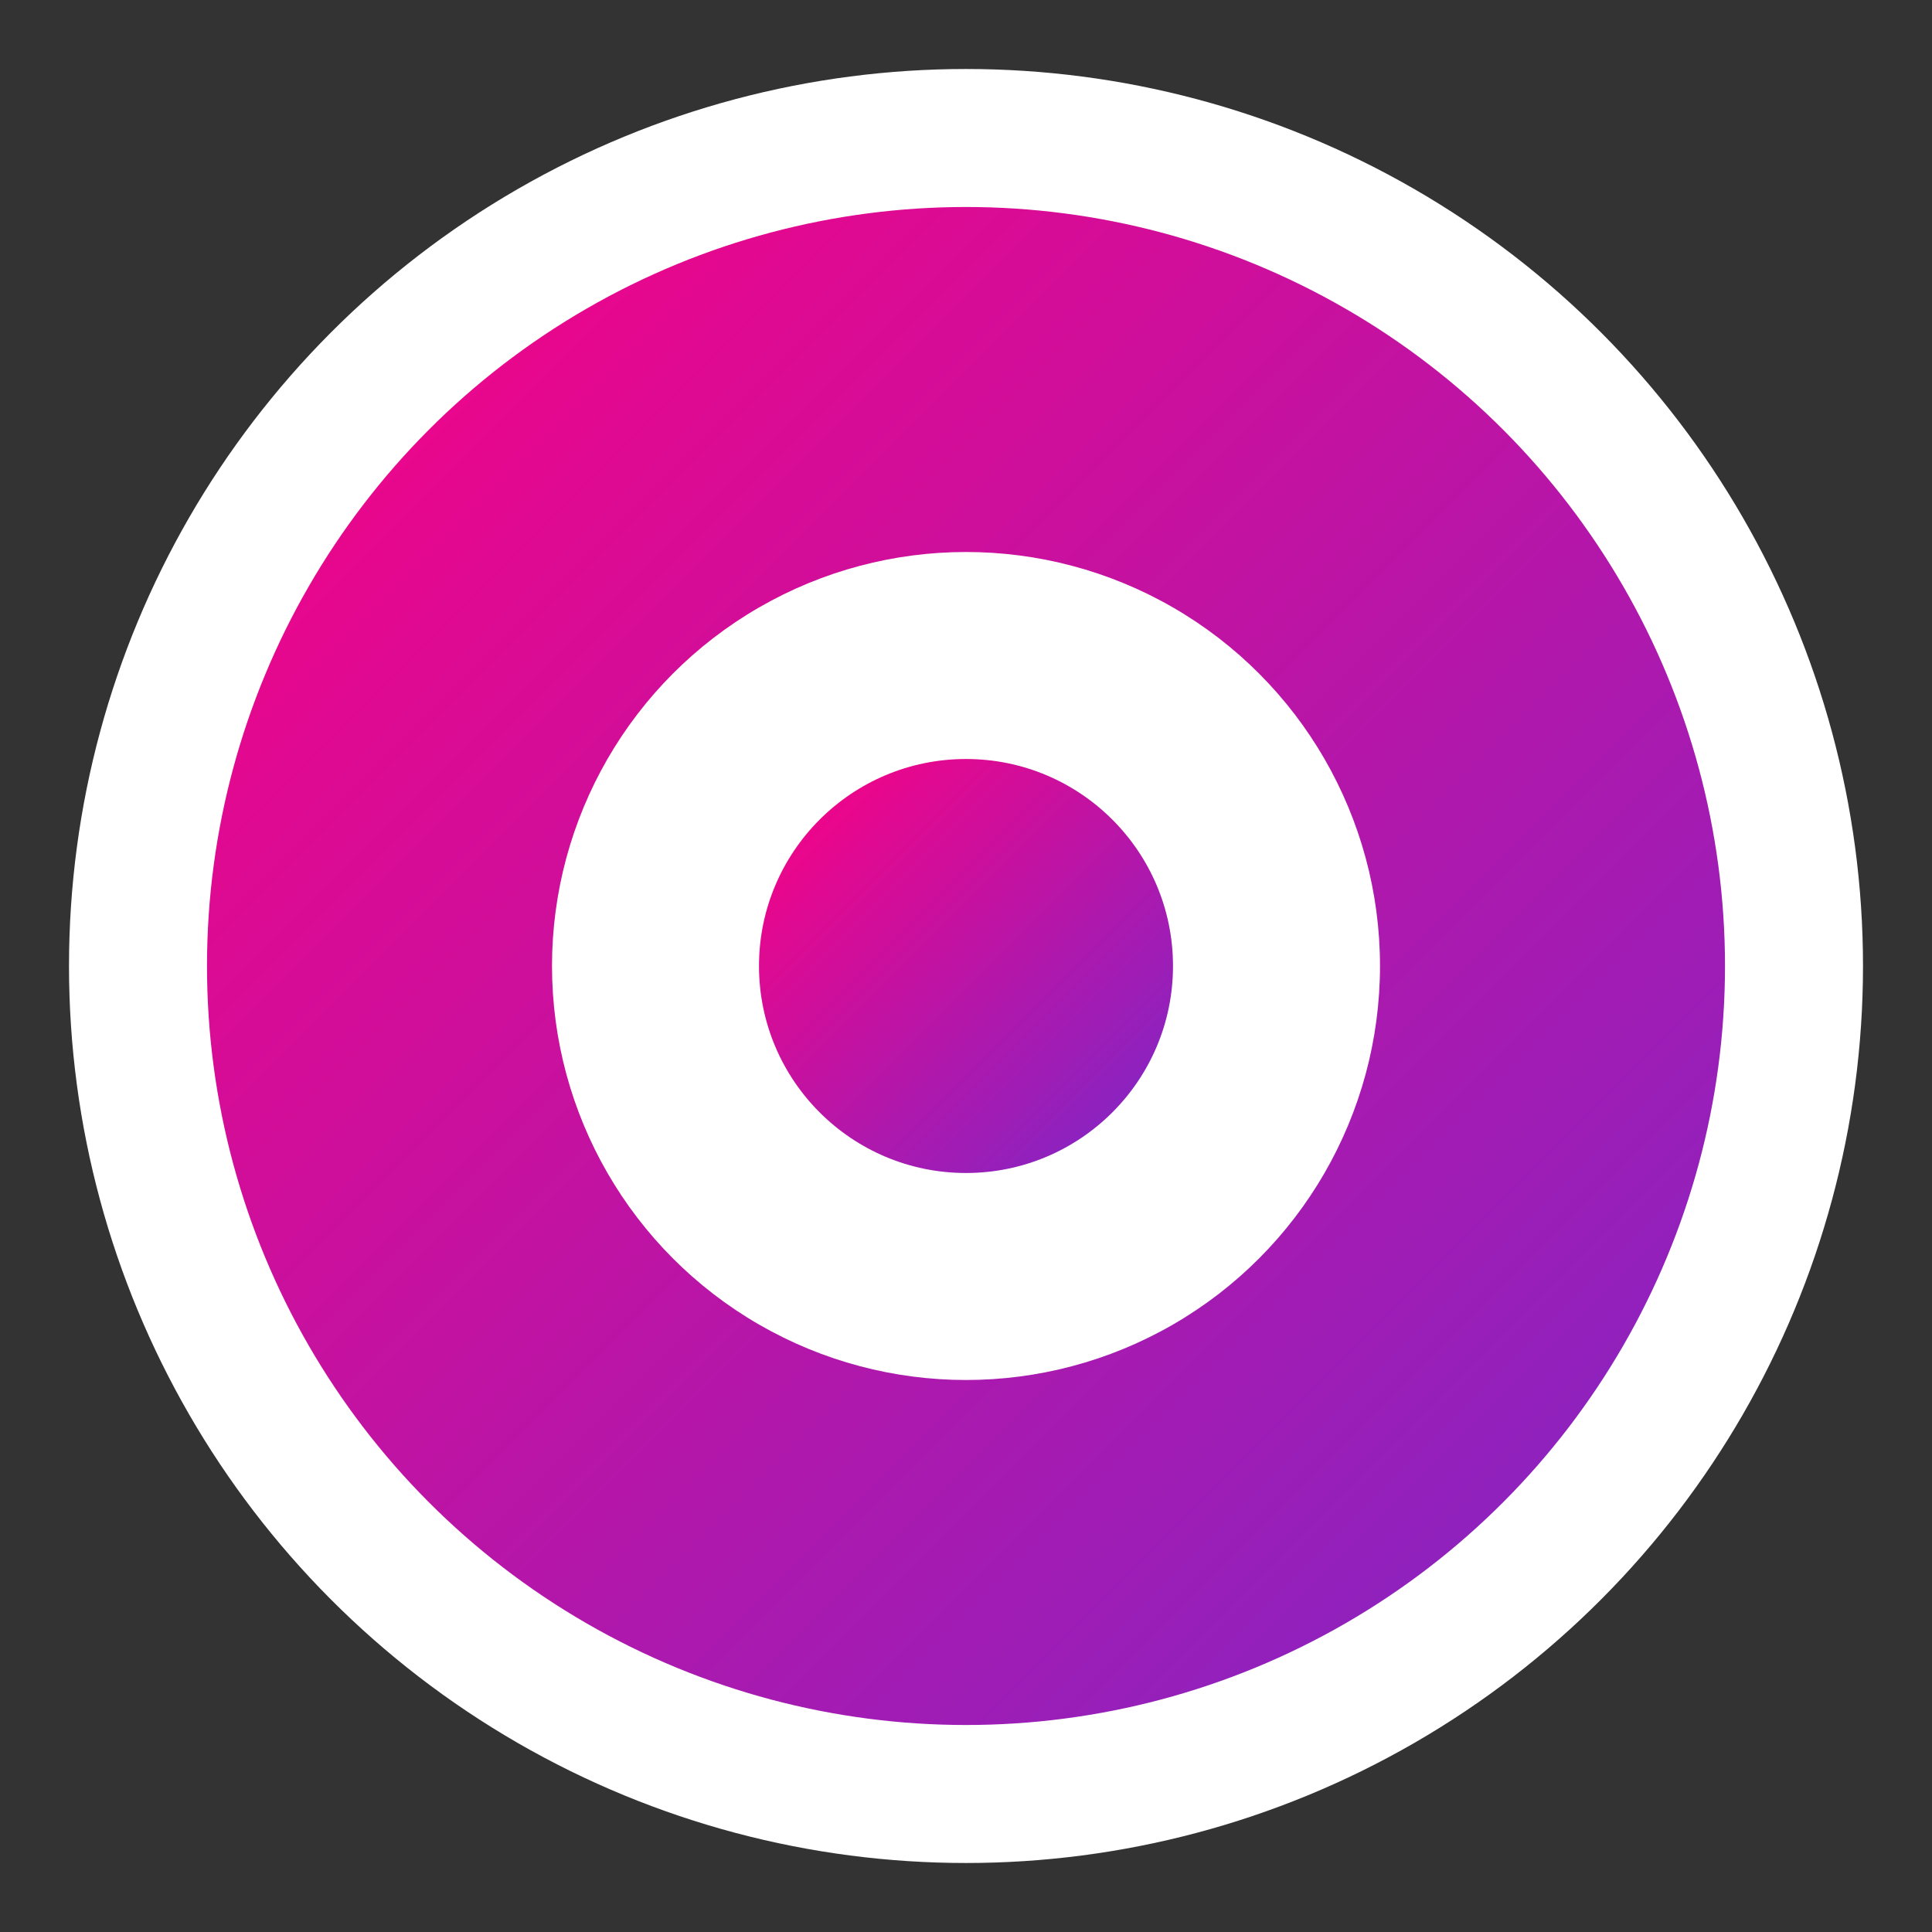 <svg width="28" height="28" viewBox="0 0 28 28" fill="none" xmlns="http://www.w3.org/2000/svg">
  <rect x="0" y="0" width="28" height="28" fill="#333333" stroke="none"/>
  <circle cx="14" cy="14" r="12" fill="url(#gradient)" stroke="white" stroke-width="2"/>
  <circle cx="14" cy="14" r="6" fill="white"/>
  <circle cx="14" cy="14" r="3" fill="url(#gradient)"/>
  <defs>
    <linearGradient id="gradient" x1="0%" y1="0%" x2="100%" y2="100%">
      <stop offset="0%" style="stop-color:#FF0080;stop-opacity:1" />
      <stop offset="100%" style="stop-color:#7928CA;stop-opacity:1" />
    </linearGradient>
  </defs>
</svg>
